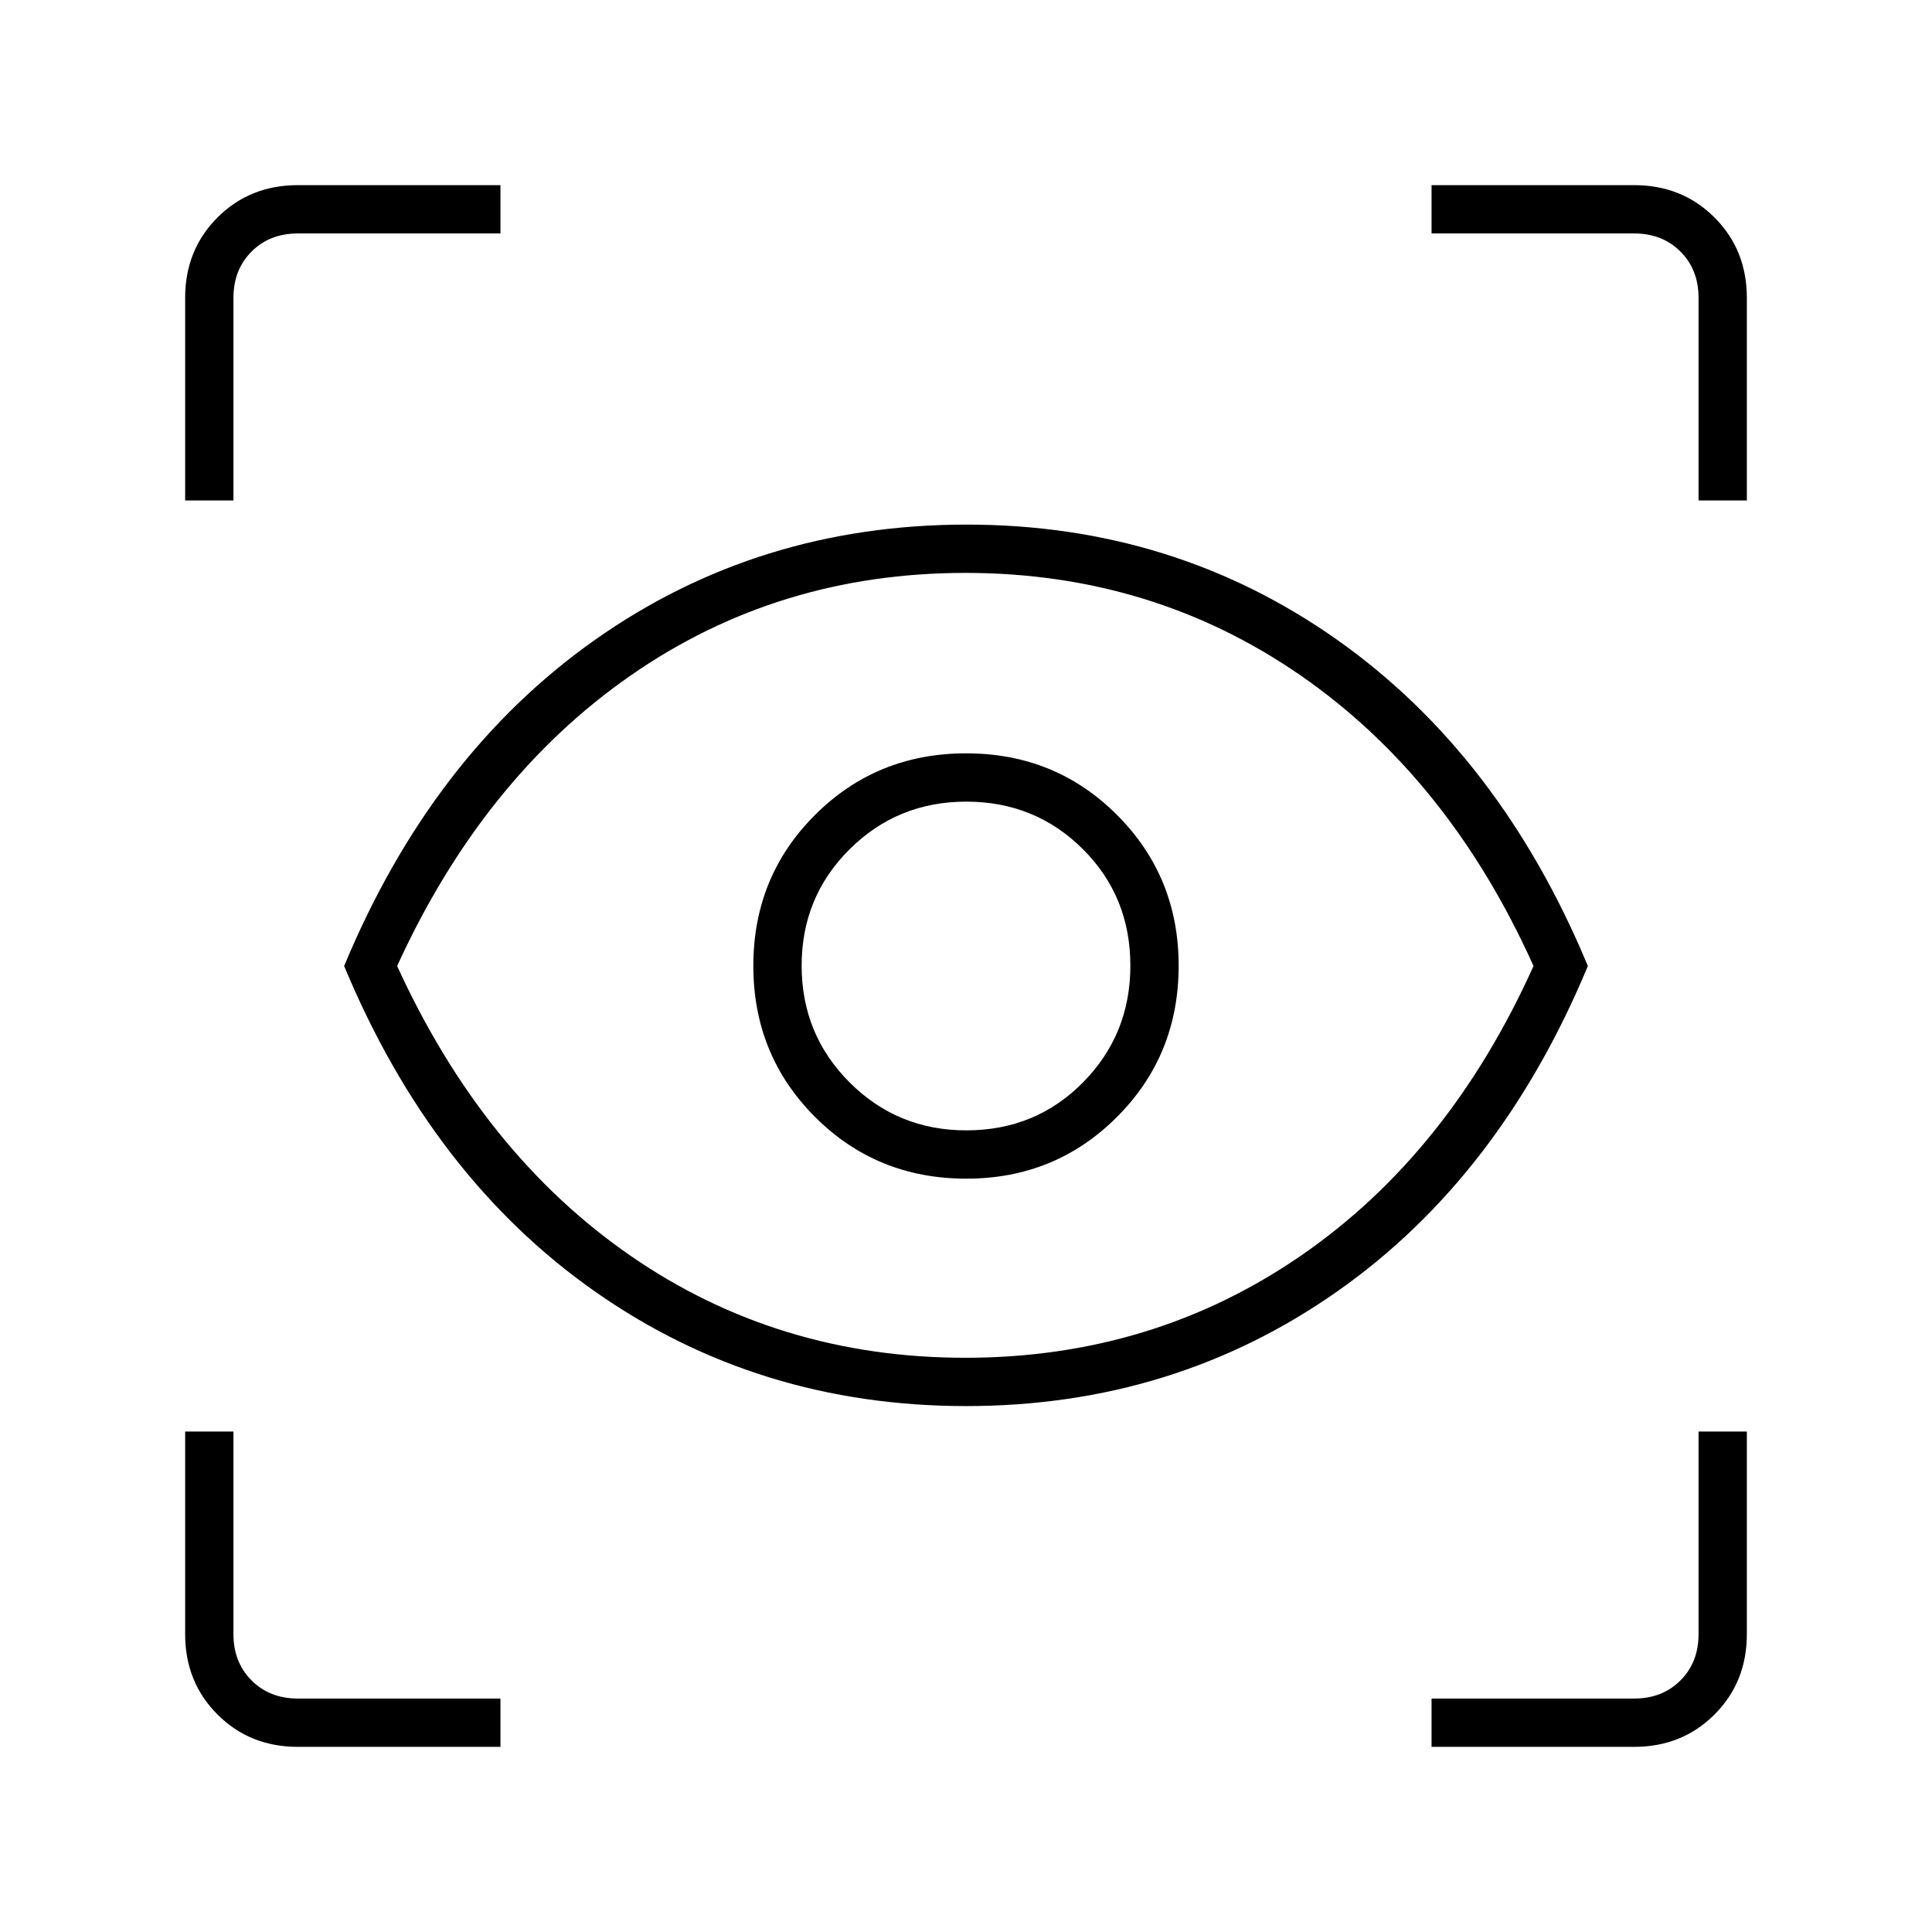 <svg xmlns="http://www.w3.org/2000/svg" height="40" viewBox="0 -960 960 960" width="40"><path d="M248.67-92H148q-23.85 0-39.93-16.07Q92-124.15 92-148v-100.67h24V-148q0 14 9 23t23 9h100.67v24Zm462.66 0v-24H812q14 0 23-9t9-23v-100.67h24V-148q0 23.85-16.07 39.93Q835.85-92 812-92H711.33ZM480.05-261.33q-103.19 0-184.29-56.84Q214.67-375 171-480q43.67-105 124.79-162.17 81.11-57.16 184.54-57.16 102.92 0 183.96 57.16Q745.33-585 789-480q-43.67 105-124.72 161.83-81.05 56.84-184.23 56.84Zm-.38-24q93 0 166.66-50.67Q720-386.67 762-480q-42-93.33-115.67-144.33-73.66-51-166.66-51t-166.34 51q-73.33 51-116 144.33 42.67 93.33 116 144 73.34 50.67 166.34 50.67Zm.48-89q44.23 0 74.87-30.66 30.65-30.65 30.65-75.16 0-44.23-30.59-74.87-30.59-30.65-75-30.65T405-555.08q-30.67 30.59-30.67 75T404.99-405q30.65 30.67 75.16 30.67Zm.01-24q-34.18 0-58-23.83-23.83-23.82-23.83-58 0-34.17 23.83-57.84 23.82-23.67 58-23.67 34.17 0 57.84 23.53t23.67 57.98q0 34.18-23.53 58-23.53 23.83-57.98 23.83ZM92-711.33V-812q0-23.85 16.07-39.93Q124.15-868 148-868h100.67v24H148q-14 0-23 9t-9 23v100.67H92Zm752 0V-812q0-14-9-23t-23-9H711.33v-24H812q23.85 0 39.93 16.07Q868-835.85 868-812v100.67h-24ZM480-480Z"/></svg>
